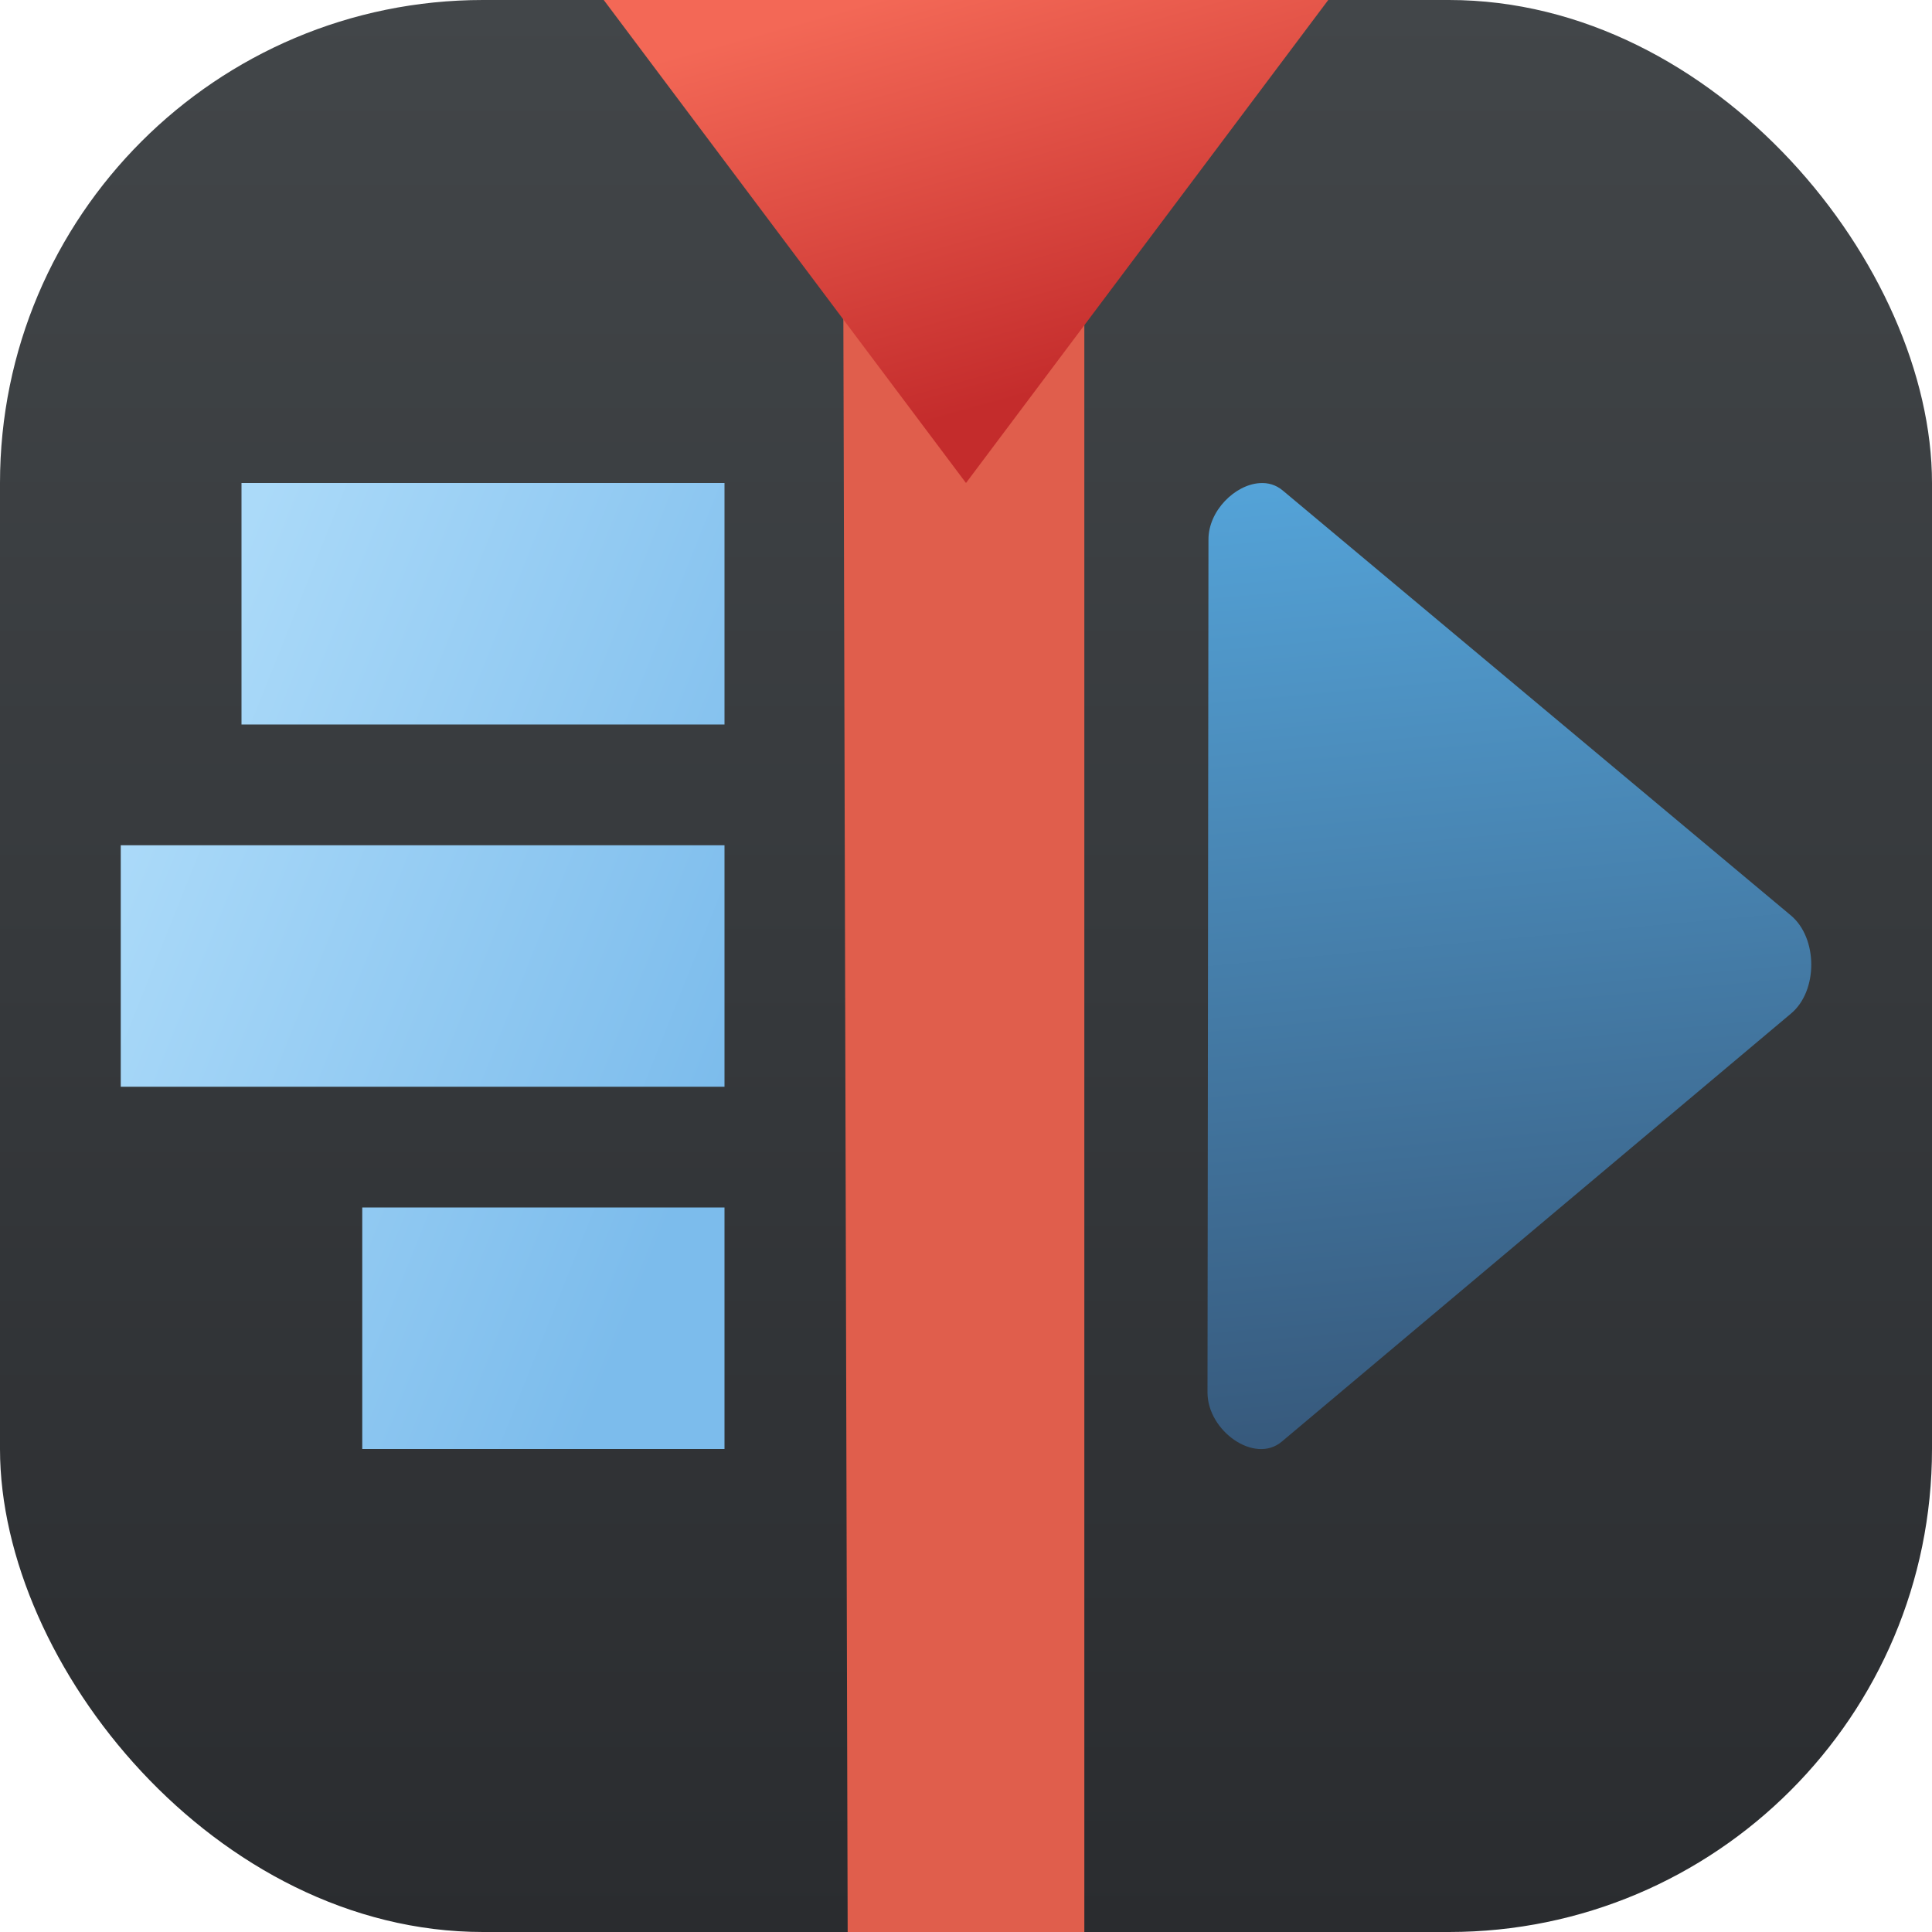 <?xml version="1.0" encoding="UTF-8" standalone="no"?>
<!-- Created with Inkscape (http://www.inkscape.org/) -->

<svg
   width="16"
   height="16"
   viewBox="0 0 16 16"
   version="1.1"
   id="svg1"
   inkscape:version="1.4 (e7c3feb100, 2024-10-09)"
   sodipodi:docname="kdenlive.svg"
   xmlns:inkscape="http://www.inkscape.org/namespaces/inkscape"
   xmlns:sodipodi="http://sodipodi.sourceforge.net/DTD/sodipodi-0.dtd"
   xmlns:xlink="http://www.w3.org/1999/xlink"
   xmlns="http://www.w3.org/2000/svg"
   xmlns:svg="http://www.w3.org/2000/svg">
  <sodipodi:namedview
     id="namedview1"
     pagecolor="#ffffff"
     bordercolor="#000000"
     borderopacity="0.25"
     inkscape:showpageshadow="2"
     inkscape:pageopacity="0.0"
     inkscape:pagecheckerboard="0"
     inkscape:deskcolor="#d1d1d1"
     inkscape:document-units="px"
     inkscape:zoom="50.5"
     inkscape:cx="8.009901"
     inkscape:cy="8"
     inkscape:window-width="1920"
     inkscape:window-height="1011"
     inkscape:window-x="0"
     inkscape:window-y="0"
     inkscape:window-maximized="1"
     inkscape:current-layer="svg1" />
  <defs
     id="defs1">
    <linearGradient
       inkscape:collect="always"
       xlink:href="#linearGradient6983"
       id="linearGradient2"
       x1="8"
       y1="0"
       x2="8"
       y2="16"
       gradientUnits="userSpaceOnUse" />
    <linearGradient
       inkscape:collect="always"
       id="linearGradient6983">
      <stop
         style="stop-color:#424649;stop-opacity:1;"
         offset="0"
         id="stop6979" />
      <stop
         style="stop-color:#2a2c2f;stop-opacity:1;"
         offset="1"
         id="stop6981" />
    </linearGradient>
    <linearGradient
       inkscape:collect="always"
       xlink:href="#linearGradient1054"
       id="linearGradient1056"
       x1="1.41"
       y1="6"
       x2="6.41"
       y2="8"
       gradientUnits="userSpaceOnUse"
       gradientTransform="translate(-0.41,1)" />
    <linearGradient
       inkscape:collect="always"
       id="linearGradient1054">
      <stop
         style="stop-color:#abdaf9;stop-opacity:1;"
         offset="0"
         id="stop1050" />
      <stop
         style="stop-color:#7cbcec;stop-opacity:1"
         offset="1"
         id="stop1052" />
    </linearGradient>
    <linearGradient
       inkscape:collect="always"
       xlink:href="#linearGradient1855"
       id="linearGradient1857"
       x1="2.165"
       y1="1.185"
       x2="1.96"
       y2="0.529"
       gradientUnits="userSpaceOnUse"
       gradientTransform="matrix(5.669,0,0,5.039,-3.864,-2.667)" />
    <linearGradient
       inkscape:collect="always"
       id="linearGradient1855">
      <stop
         style="stop-color:#c42c2c;stop-opacity:1;"
         offset="0"
         id="stop1851" />
      <stop
         style="stop-color:#f36856;stop-opacity:1"
         offset="1"
         id="stop1853" />
    </linearGradient>
    <linearGradient
       inkscape:collect="always"
       xlink:href="#linearGradient2401"
       id="linearGradient2403"
       x1="2.799"
       y1="3.137"
       x2="2.609"
       y2="1.058"
       gradientUnits="userSpaceOnUse"
       gradientTransform="matrix(3.78,0,0,3.78,0.571,0)" />
    <linearGradient
       inkscape:collect="always"
       id="linearGradient2401">
      <stop
         style="stop-color:#375a7d;stop-opacity:1;"
         offset="0"
         id="stop2397" />
      <stop
         style="stop-color:#54a3d8;stop-opacity:1"
         offset="1"
         id="stop2399" />
    </linearGradient>
  </defs>
  <rect
     style="fill:url(#linearGradient2)"
     id="rect1"
     width="16"
     height="16"
     x="0"
     y="0"
     ry="4" />
  <path
     style="fill:#e05e4c;fill-opacity:1;stroke-width:1.369"
     d="M 6.98,1 7.02,16 H 8.98 V 1 Z"
     id="path4" />
  <path
     id="path6"
     style="fill:url(#linearGradient1056);fill-opacity:1;stroke-width:1"
     d="M 2,4 V 6 H 6 V 4 Z M 1,7 V 9 H 6 V 7 Z M 3,10 v 2 h 3 v -2 z"
     sodipodi:nodetypes="ccccccccccccccc" />
  <path
     style="fill:url(#linearGradient1857);fill-opacity:1;stroke-width:1.414"
     d="M 11,0 H 8 5 L 6.5,2 8,4 9.5,2 Z"
     id="path12" />
  <path
     style="fill:url(#linearGradient2403);fill-opacity:1;stroke-width:1"
     d="m 10.432,4.001 c -0.204,0.013 -0.425,0.229 -0.424,0.468 L 10,11.532 c 0,0.319 0.391,0.596 0.615,0.407 l 4.216,-3.544 c 0.226,-0.187 0.225,-0.626 0,-0.814 L 10.623,4.062 c -0.056,-0.047 -0.122,-0.066 -0.191,-0.061 z"
     id="path14" />
</svg>

